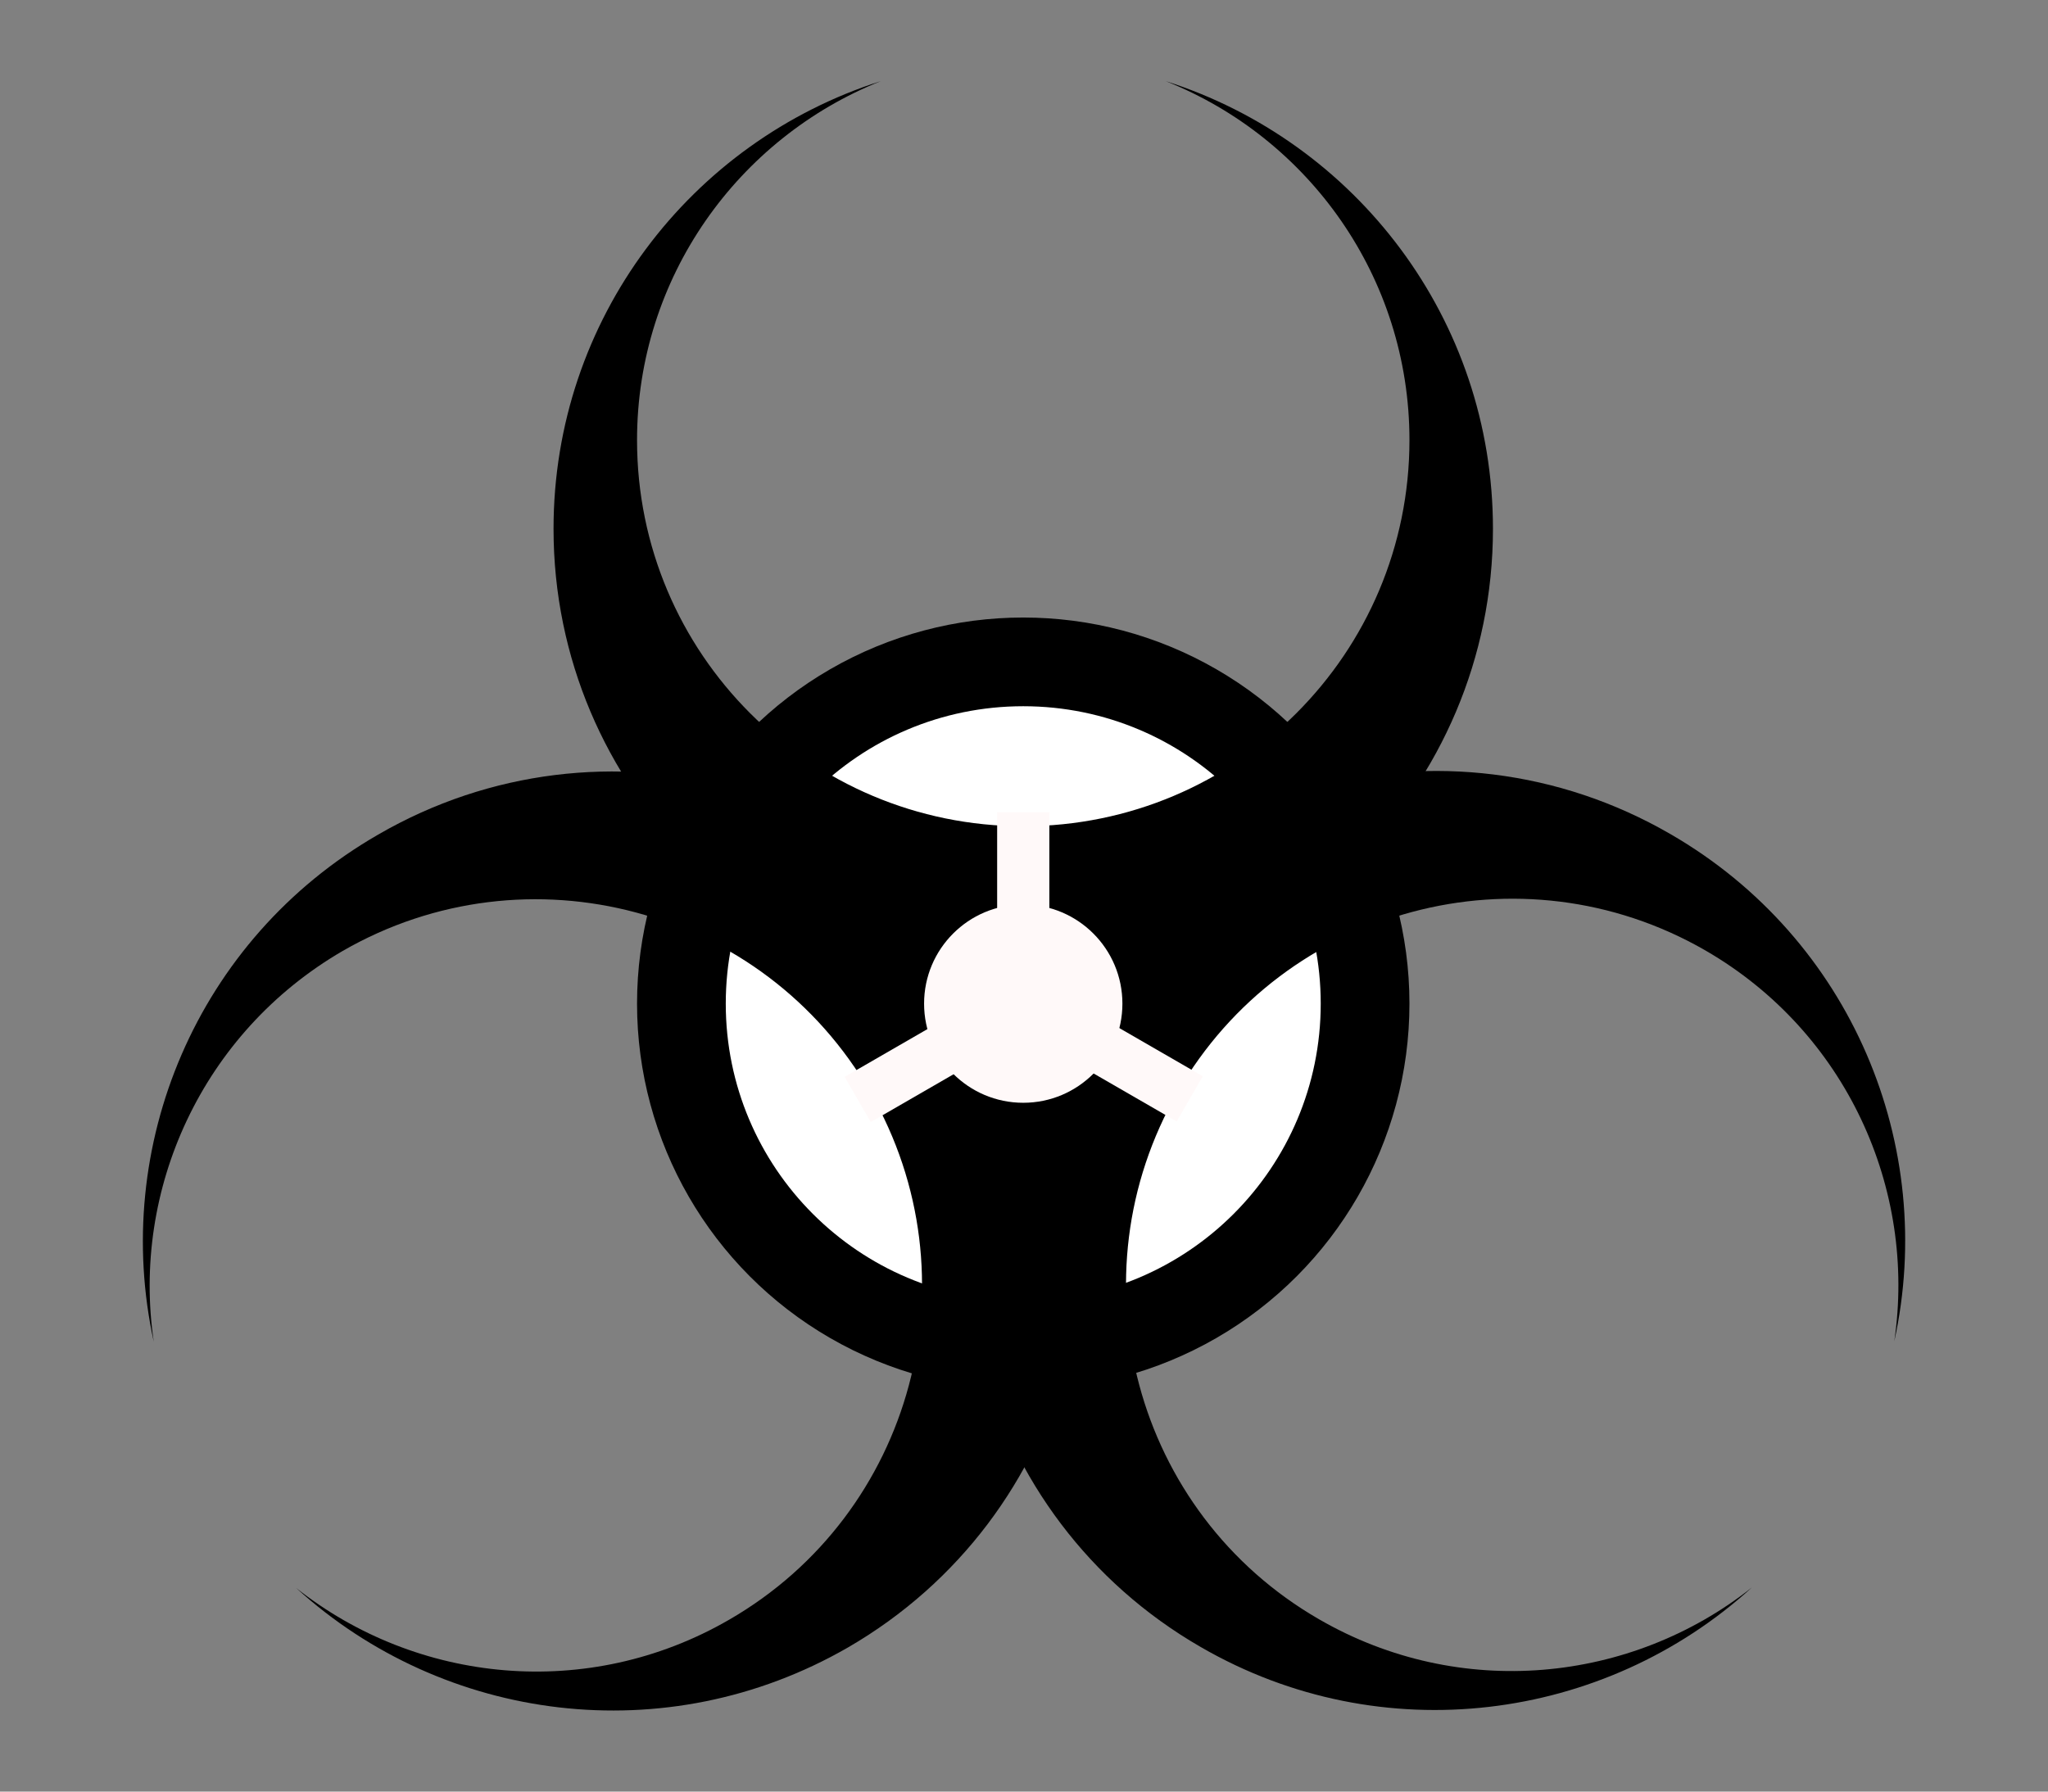 <?xml version="1.0" encoding="UTF-8" standalone="no"?>
<!-- Generator: Adobe Illustrator 11.0, SVG Export Plug-In . SVG Version: 6.0.0 Build 78)  -->
<!-- Created by Cary Bass http://commons.wikipedia.com/wiki/User:Bastique on January 20, 2006 -->
<svg
   xmlns:dc="http://purl.org/dc/elements/1.1/"
   xmlns:cc="http://creativecommons.org/ns#"
   xmlns:rdf="http://www.w3.org/1999/02/22-rdf-syntax-ns#"
   xmlns:svg="http://www.w3.org/2000/svg"
   xmlns="http://www.w3.org/2000/svg"
   xmlns:sodipodi="http://sodipodi.sourceforge.net/DTD/sodipodi-0.dtd"
   xmlns:inkscape="http://www.inkscape.org/namespaces/inkscape"
   version="1.0"
   width="600"
   height="525"
   id="radioactive"
   sodipodi:version="0.32"
   inkscape:version="0.46"
   sodipodi:docname="biohazard.svg"
   inkscape:output_extension="org.inkscape.output.svg.inkscape">
  <rect width="100%" height="100%" fill="#808080" stroke="none"/>
  <defs
     id="defs58">
    <inkscape:perspective
       sodipodi:type="inkscape:persp3d"
       inkscape:vp_x="0 : 262.5 : 1"
       inkscape:vp_y="0 : 1000 : 0"
       inkscape:vp_z="600 : 262.5 : 1"
       inkscape:persp3d-origin="300 : 175 : 1"
       id="perspective62" />
  </defs>
  <sodipodi:namedview
     inkscape:window-height="840"
     inkscape:window-width="1440"
     inkscape:pageshadow="2"
     inkscape:pageopacity="0.0"
     guidetolerance="10.0"
     gridtolerance="10.0"
     objecttolerance="10.0"
     borderopacity="1.0"
     bordercolor="#666666"
     pagecolor="#ffffff"
     id="base"
     showgrid="false"
     inkscape:zoom="0.88380952"
     inkscape:cx="499.70366"
     inkscape:cy="262.5"
     inkscape:window-x="-5"
     inkscape:window-y="-3"
     inkscape:current-layer="radioactive" />
  <g
     id="g3262"
     transform="matrix(1.529,0,0,1.529,-158.615,-231.415)">
    <g
       id="g8">
      <circle
         id="inner_circle"
         cx="299.8"
         cy="343.7"
         r="74"
         sodipodi:cx="299.79999"
         sodipodi:cy="343.70001"
         sodipodi:rx="74"
         sodipodi:ry="74" />
      <circle
         id="inner_circle_cutout"
         cx="299.8"
         cy="343.7"
         r="57"
         sodipodi:cx="299.79999"
         sodipodi:cy="343.70001"
         sodipodi:rx="57"
         sodipodi:ry="57"
         style="fill:#ffffff;fill-opacity:1" />
    </g>
    <g
       id="claws">
      <g
         id="g15">
        <g
           id="g17">
          <path
             id="path19"
             d="M 327.1,166.9 C 354.5,177.8 373.8,204.5 373.8,235.7 C 373.8,276.6 340.7,309.7 299.8,309.7 C 258.9,309.7 225.8,276.6 225.8,235.7 C 225.8,204.5 245.2,177.8 272.5,166.9 C 236.1,178.5 209.8,212.5 209.8,252.7 C 209.8,302.4 250.1,342.7 299.8,342.7 C 349.5,342.7 389.8,302.4 389.8,252.7 C 389.8,212.5 363.5,178.5 327.1,166.9 z" />
        </g>
      </g>
      <g
         id="g21">
        <g
           id="g23">
          <path
             id="path25"
             d="M 439.4,455.6 C 416.3,473.9 383.5,477.3 356.5,461.7 C 321.1,441.3 309,396 329.4,360.6 C 349.8,325.2 395.1,313.1 430.5,333.5 C 457.5,349.1 471,379.2 466.7,408.4 C 474.9,371.1 458.6,331.3 423.8,311.2 C 380.8,286.3 325.7,301.1 300.9,344.1 C 276,387.1 290.8,442.2 333.8,467 C 368.5,487.1 411.2,481.3 439.4,455.6 z" />
        </g>
      </g>
      <g
         id="g27">
        <g
           id="g29">
          <path
             id="path31"
             d="M 133.2,408.5 C 128.9,379.4 142.4,349.3 169.4,333.6 C 204.8,313.2 250.1,325.3 270.5,360.7 C 290.9,396.1 278.8,441.4 243.4,461.8 C 216.4,477.4 183.6,474 160.5,455.7 C 188.7,481.4 231.3,487.2 266.2,467.1 C 309.2,442.2 324,387.2 299.1,344.2 C 274.2,301.2 219.2,286.4 176.2,311.3 C 141.3,331.4 125,371.2 133.2,408.5 z" />
        </g>
      </g>
    </g>
    <g
       style="fill:#fff9f9;fill-opacity:1;stroke:none;stroke-opacity:1"
       id="inner_joins">
      <rect
         style="fill:#fff9f9;fill-opacity:1;stroke:none;stroke-opacity:1"
         height="20"
         width="10"
         transform="matrix(-0.5,-0.866,0.866,-0.5,105.892,775.324)"
         y="347.1"
         x="271.8"
         id="rectangle_lower_left" />
      <rect
         style="fill:#fff9f9;fill-opacity:1;stroke:none;stroke-opacity:1"
         height="20"
         width="10"
         transform="matrix(-0.5,0.866,-0.866,-0.5,793.754,255.641)"
         y="347"
         x="318.1"
         id="rectangle_lower_right" />
      <rect
         style="fill:#fff9f9;fill-opacity:1;stroke:none;stroke-opacity:1"
         height="20"
         width="10"
         y="307"
         x="294.8"
         id="rectangle_top" />
      <circle
         style="fill:#fff9f9;fill-opacity:1;stroke:none;stroke-opacity:1"
         sodipodi:ry="19"
         sodipodi:rx="19"
         sodipodi:cy="343.70001"
         sodipodi:cx="299.79999"
         r="19"
         cy="343.7"
         cx="299.8"
         id="front_circle" />
    </g>
  </g>
</svg>
